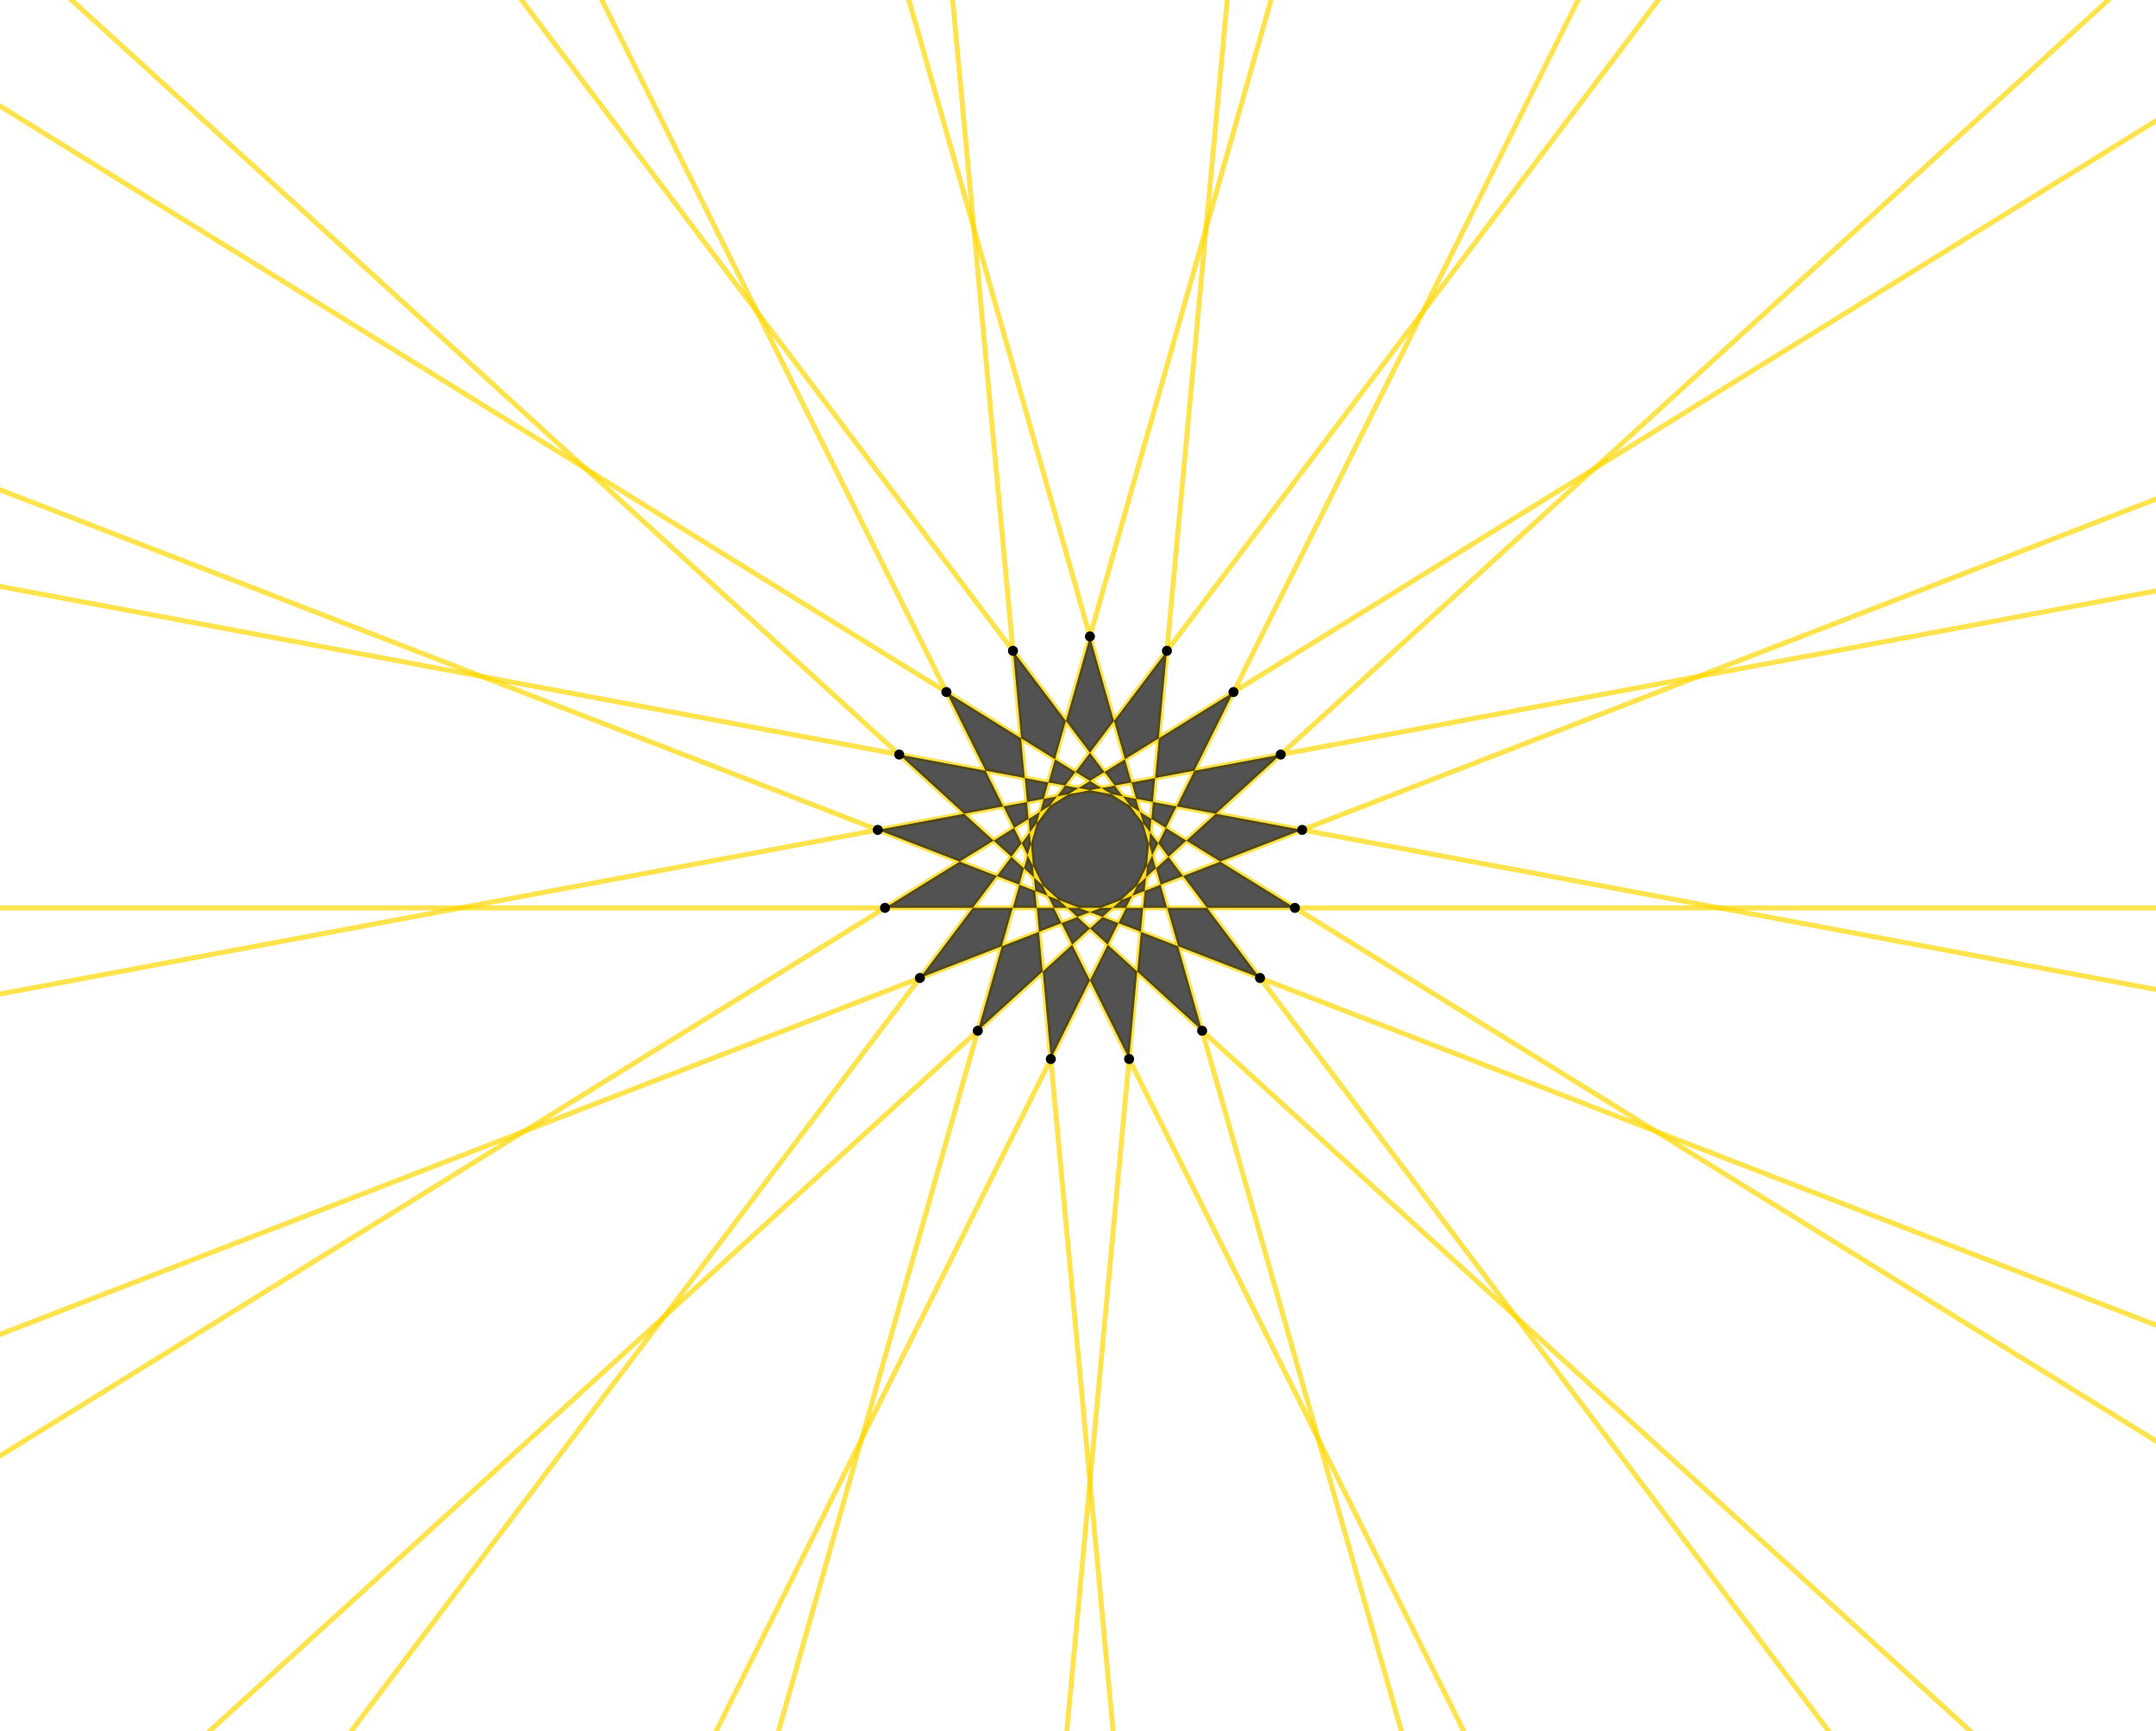<?xml version="1.0" encoding="ISO-8859-1" standalone="no"?>

<svg 
     version="1.1"
     baseProfile="full"
     xmlns="http://www.w3.org/2000/svg"
     xmlns:xlink="http://www.w3.org/1999/xlink"
     xmlns:ev="http://www.w3.org/2001/xml-events"
     width="37.924cm"
     height="30.445cm"
     viewBox="0 0 1075 863"
     >
<title>

</title>
<g stroke-linejoin="miter" stroke-dashoffset="0" stroke-dasharray="none" stroke-width="1" stroke-miterlimit="10.000" stroke-linecap="square">
<g id="misc">
</g><!-- misc -->
<g id="layer0">
</g><!-- layer0 -->
<g id="layer1">
<clipPath id="clip74ba4463-f339-47ba-a318-6475724fc772">
  <path d="M 0 0 L 0 863.00 L 1075.0 863.00 L 1075.0 0 z"/>
</clipPath>
<g clip-path="url(#clip1)">
<g stroke-linejoin="round" stroke-width="2.5" stroke-linecap="round" fill="none" stroke-opacity=".698" stroke="#ffd700">
  <path d="M 700.15 868.00 L 451.76 -5"/>
<title>Line r_1</title>
<desc>Line r_1: Line J, C</desc>

</g> <!-- drawing style -->
</g> <!-- clip1 -->
<clipPath id="clip9f936dc7-ec27-4812-9274-6db5342de347">
  <path d="M 0 0 L 0 863.00 L 1075.0 863.00 L 1075.0 0 z"/>
</clipPath>
<g clip-path="url(#clip2)">
<g stroke-linejoin="round" stroke-width="2.5" stroke-linecap="round" fill="none" stroke-opacity=".698" stroke="#ffd700">
  <path d="M 531.48 868.00 L 612.37 -5"/>
<title>Line s_1</title>
<desc>Line s_1: Line I, B</desc>

</g> <!-- drawing style -->
</g> <!-- clip2 -->
<clipPath id="clip832618c7-2977-457d-a088-20a2e24f3105">
  <path d="M 0 0 L 0 863.00 L 1075.0 863.00 L 1075.0 0 z"/>
</clipPath>
<g clip-path="url(#clip3)">
<g stroke-linejoin="round" stroke-width="2.5" stroke-linecap="round" fill="none" stroke-opacity=".698" stroke="#ffd700">
  <path d="M 354.64 868.00 L 789.34 -5"/>
<title>Line t_1</title>
<desc>Line t_1: Line H, A</desc>

</g> <!-- drawing style -->
</g> <!-- clip3 -->
<clipPath id="clip031974da-580e-4722-b9a4-d5d1ccd97342">
  <path d="M 0 0 L 0 863.00 L 1075.0 863.00 L 1075.0 0 z"/>
</clipPath>
<g clip-path="url(#clip4)">
<g stroke-linejoin="round" stroke-width="2.5" stroke-linecap="round" fill="none" stroke-opacity=".698" stroke="#ffd700">
  <path d="M 99.086 868.00 L 1056.7 -5"/>
<title>Line d_1</title>
<desc>Line d_1: Line G, Q</desc>

</g> <!-- drawing style -->
</g> <!-- clip4 -->
<clipPath id="clip16a49302-5f4c-4af0-ad2f-43eee2c62ee8">
  <path d="M 0 0 L 0 863.00 L 1075.0 863.00 L 1075.0 0 z"/>
</clipPath>
<g clip-path="url(#clip5)">
<g stroke-linejoin="round" stroke-width="2.5" stroke-linecap="round" fill="none" stroke-opacity=".698" stroke="#ffd700">
  <path d="M -5 667.21 L 1080.0 246.88"/>
<title>Line e_1</title>
<desc>Line e_1: Line F, P</desc>

</g> <!-- drawing style -->
</g> <!-- clip5 -->
<clipPath id="clipb0be5540-b7fe-444f-ac06-19ea5d92d7f2">
  <path d="M 0 0 L 0 863.00 L 1075.0 863.00 L 1075.0 0 z"/>
</clipPath>
<g clip-path="url(#clip6)">
<g stroke-linejoin="round" stroke-width="2.5" stroke-linecap="round" fill="none" stroke-opacity=".698" stroke="#ffd700">
  <path d="M -5 452.63 L 1080.0 452.63"/>
<title>Line f_2</title>
<desc>Line f_2: Line E, O</desc>

</g> <!-- drawing style -->
</g> <!-- clip6 -->
<clipPath id="clip87dfb0c5-afde-4abd-98ca-b1dbbbb3a4eb">
  <path d="M 0 0 L 0 863.00 L 1075.0 863.00 L 1075.0 0 z"/>
</clipPath>
<g clip-path="url(#clip7)">
<g stroke-linejoin="round" stroke-width="2.5" stroke-linecap="round" fill="none" stroke-opacity=".698" stroke="#ffd700">
  <path d="M -5 242.26 L 1080.0 662.59"/>
<title>Line g_2</title>
<desc>Line g_2: Line D, N</desc>

</g> <!-- drawing style -->
</g> <!-- clip7 -->
<clipPath id="clip55eb9114-1319-4669-b3e9-d15eb314a198">
  <path d="M 0 0 L 0 863.00 L 1075.0 863.00 L 1075.0 0 z"/>
</clipPath>
<g clip-path="url(#clip8)">
<g stroke-linejoin="round" stroke-width="2.5" stroke-linecap="round" fill="none" stroke-opacity=".698" stroke="#ffd700">
  <path d="M 30.203 -5 L 987.84 868.00"/>
<title>Line h_2</title>
<desc>Line h_2: Line C, M</desc>

</g> <!-- drawing style -->
</g> <!-- clip8 -->
<clipPath id="clip5f05f420-7f6b-4ca8-9466-87616a84a83b">
  <path d="M 0 0 L 0 863.00 L 1075.0 863.00 L 1075.0 0 z"/>
</clipPath>
<g clip-path="url(#clip9)">
<g stroke-linejoin="round" stroke-width="2.5" stroke-linecap="round" fill="none" stroke-opacity=".698" stroke="#ffd700">
  <path d="M 732.29 868.00 L 297.59 -5"/>
<title>Line i_2</title>
<desc>Line i_2: Line B, L</desc>

</g> <!-- drawing style -->
</g> <!-- clip9 -->
<clipPath id="clipf9b5359d-5534-484c-9a0a-2f7be492a046">
  <path d="M 0 0 L 0 863.00 L 1075.0 863.00 L 1075.0 0 z"/>
</clipPath>
<g clip-path="url(#clip10)">
<g stroke-linejoin="round" stroke-width="2.5" stroke-linecap="round" fill="none" stroke-opacity=".698" stroke="#ffd700">
  <path d="M 555.44 868.00 L 474.55 -5"/>
<title>Line j_2</title>
<desc>Line j_2: Line A, K</desc>

</g> <!-- drawing style -->
</g> <!-- clip10 -->
<clipPath id="clipa7e5865c-6453-4c3c-a17a-bc15170a13cf">
  <path d="M 0 0 L 0 863.00 L 1075.0 863.00 L 1075.0 0 z"/>
</clipPath>
<g clip-path="url(#clip11)">
<g stroke-linejoin="round" stroke-width="2.5" stroke-linecap="round" fill="none" stroke-opacity=".698" stroke="#ffd700">
  <path d="M 386.77 868.00 L 635.16 -5"/>
<title>Line k_2</title>
<desc>Line k_2: Line Q, J</desc>

</g> <!-- drawing style -->
</g> <!-- clip11 -->
<clipPath id="clip62c3007e-3a40-4270-881a-6625c15d2751">
  <path d="M 0 0 L 0 863.00 L 1075.0 863.00 L 1075.0 0 z"/>
</clipPath>
<g clip-path="url(#clip12)">
<g stroke-linejoin="round" stroke-width="2.5" stroke-linecap="round" fill="none" stroke-opacity=".698" stroke="#ffd700">
  <path d="M 171.39 868.00 L 830.65 -5"/>
<title>Line l_2</title>
<desc>Line l_2: Line P, I</desc>

</g> <!-- drawing style -->
</g> <!-- clip12 -->
<clipPath id="clip45367c13-8a6f-46cc-8a55-009a3eeac715">
  <path d="M 0 0 L 0 863.00 L 1075.0 863.00 L 1075.0 0 z"/>
</clipPath>
<g clip-path="url(#clip13)">
<g stroke-linejoin="round" stroke-width="2.5" stroke-linecap="round" fill="none" stroke-opacity=".698" stroke="#ffd700">
  <path d="M -5 728.94 L 1080.0 57.141"/>
<title>Line m_2</title>
<desc>Line m_2: Line O, H</desc>

</g> <!-- drawing style -->
</g> <!-- clip13 -->
<clipPath id="clipb79cf8d6-3ec1-4fa3-9a0c-bb732e7a3153">
  <path d="M 0 0 L 0 863.00 L 1075.0 863.00 L 1075.0 0 z"/>
</clipPath>
<g clip-path="url(#clip14)">
<g stroke-linejoin="round" stroke-width="2.5" stroke-linecap="round" fill="none" stroke-opacity=".698" stroke="#ffd700">
  <path d="M -5 496.50 L 1080.0 293.67"/>
<title>Line n_2</title>
<desc>Line n_2: Line N, G</desc>

</g> <!-- drawing style -->
</g> <!-- clip14 -->
<clipPath id="clipdd3a7af1-0b4c-4025-9ff1-f249ecf95175">
  <path d="M 0 0 L 0 863.00 L 1075.0 863.00 L 1075.0 0 z"/>
</clipPath>
<g clip-path="url(#clip15)">
<g stroke-linejoin="round" stroke-width="2.5" stroke-linecap="round" fill="none" stroke-opacity=".698" stroke="#ffd700">
  <path d="M -5 291.44 L 1080.0 494.27"/>
<title>Line p_2</title>
<desc>Line p_2: Line M, F</desc>

</g> <!-- drawing style -->
</g> <!-- clip15 -->
<clipPath id="clip08fbc7b7-f688-43ab-a9c2-e429e74400d3">
  <path d="M 0 0 L 0 863.00 L 1075.0 863.00 L 1075.0 0 z"/>
</clipPath>
<g clip-path="url(#clip16)">
<g stroke-linejoin="round" stroke-width="2.5" stroke-linecap="round" fill="none" stroke-opacity=".698" stroke="#ffd700">
  <path d="M -5 49.758 L 1080.0 721.56"/>
<title>Line q_2</title>
<desc>Line q_2: Line L, E</desc>

</g> <!-- drawing style -->
</g> <!-- clip16 -->
<clipPath id="clipaa00e2a9-6755-41fc-b9ec-92f8bc11ae2b">
  <path d="M 0 0 L 0 863.00 L 1075.0 863.00 L 1075.0 0 z"/>
</clipPath>
<g clip-path="url(#clip17)">
<g stroke-linejoin="round" stroke-width="2.5" stroke-linecap="round" fill="none" stroke-opacity=".698" stroke="#ffd700">
  <path d="M 915.53 868.00 L 256.27 -5"/>
<title>Line r_2</title>
<desc>Line r_2: Line K, D</desc>

</g> <!-- drawing style -->
</g> <!-- clip17 -->
</g><!-- layer1 -->
<g id="layer2">
<clipPath id="clip78223650-f700-4b31-8297-a4b9829650f7">
  <path d="M 0 0 L 0 863.00 L 1075.0 863.00 L 1075.0 0 z"/>
</clipPath>
<g clip-path="url(#clip18)">
<g fill-opacity=".678" fill-rule="evenodd" stroke="none" fill="#000000">
  <path d="M 543.46 317.30 L 487.53 513.89 L 638.58 376.19 L 437.66 413.75 L 628.25 487.58 L 505.08 324.47 L 523.94 527.99 L 615.04 345.03 L 441.27 452.63 L 645.66 452.63 L 471.88 345.03 L 562.99 527.99 L 581.84 324.47 L 458.67 487.58 L 649.26 413.75 L 448.35 376.19 L 599.40 513.89 z"/>
<title>Polygon poly2</title>
<desc>Polygon poly2: Polygon J, Q, G, N, D, K, A, H, O, E, L, B, I, P, F, M, C</desc>

</g> <!-- drawing style -->
</g> <!-- clip18 -->
</g><!-- layer2 -->
<g id="layer9">
<clipPath id="clip4d1e333a-56ff-41f9-9e7b-12ca55e989ff">
  <path d="M 0 0 L 0 863.00 L 1075.0 863.00 L 1075.0 0 z"/>
</clipPath>
<g clip-path="url(#clip19)">
<g fill-opacity="1" fill-rule="nonzero" stroke="none" fill="#000000">
  <path d="M 525.94 527.99 C 525.94 529.10 525.04 529.99 523.94 529.99 C 522.83 529.99 521.94 529.10 521.94 527.99 C 521.94 526.89 522.83 525.99 523.94 525.99 C 525.04 525.99 525.94 526.89 525.94 527.99 z"/>
<title>Point A</title>
<desc>Point A: Point on yAxis</desc>

</g> <!-- drawing style -->
</g> <!-- clip19 -->
<clipPath id="clipf684db6f-2956-4267-ac63-351222444733">
  <path d="M 0 0 L 0 863.00 L 1075.0 863.00 L 1075.0 0 z"/>
</clipPath>
<g clip-path="url(#clip20)">
<g stroke-linejoin="round" stroke-linecap="round" fill="none" stroke-opacity="1" stroke="#000000">
  <path d="M 525.94 527.99 C 525.94 529.10 525.04 529.99 523.94 529.99 C 522.83 529.99 521.94 529.10 521.94 527.99 C 521.94 526.89 522.83 525.99 523.94 525.99 C 525.04 525.99 525.94 526.89 525.94 527.99 z"/>
<title>Point A</title>
<desc>Point A: Point on yAxis</desc>

</g> <!-- drawing style -->
</g> <!-- clip20 -->
<clipPath id="clipfd3392bc-b618-4d30-9e9d-a9825f8df075">
  <path d="M 0 0 L 0 863.00 L 1075.0 863.00 L 1075.0 0 z"/>
</clipPath>
<g clip-path="url(#clip21)">
<g fill-opacity="1" fill-rule="nonzero" stroke="none" fill="#000000">
  <path d="M 564.99 527.99 C 564.99 529.10 564.09 529.99 562.99 529.99 C 561.88 529.99 560.99 529.10 560.99 527.99 C 560.99 526.89 561.88 525.99 562.99 525.99 C 564.09 525.99 564.99 526.89 564.99 527.99 z"/>
<title>Point B</title>
<desc>B = (1, 0)</desc>

</g> <!-- drawing style -->
</g> <!-- clip21 -->
<clipPath id="clipe99df738-4a7f-4552-ba35-d9ba819f3e8a">
  <path d="M 0 0 L 0 863.00 L 1075.0 863.00 L 1075.0 0 z"/>
</clipPath>
<g clip-path="url(#clip22)">
<g stroke-linejoin="round" stroke-linecap="round" fill="none" stroke-opacity="1" stroke="#000000">
  <path d="M 564.99 527.99 C 564.99 529.10 564.09 529.99 562.99 529.99 C 561.88 529.99 560.99 529.10 560.99 527.99 C 560.99 526.89 561.88 525.99 562.99 525.99 C 564.09 525.99 564.99 526.89 564.99 527.99 z"/>
<title>Point B</title>
<desc>B = (1, 0)</desc>

</g> <!-- drawing style -->
</g> <!-- clip22 -->
<clipPath id="clipc8eb7fa3-2b30-496f-80f3-e7f17ddddbac">
  <path d="M 0 0 L 0 863.00 L 1075.0 863.00 L 1075.0 0 z"/>
</clipPath>
<g clip-path="url(#clip23)">
<g fill-opacity="1" fill-rule="nonzero" stroke="none" fill="#000000">
  <path d="M 601.40 513.89 C 601.40 514.99 600.50 515.89 599.40 515.89 C 598.29 515.89 597.40 514.99 597.40 513.89 C 597.40 512.78 598.29 511.89 599.40 511.89 C 600.50 511.89 601.40 512.78 601.40 513.89 z"/>
<title>Point C</title>
<desc>Point C: Polygon(A, B, 17)</desc>

</g> <!-- drawing style -->
</g> <!-- clip23 -->
<clipPath id="clipc7bf07de-f516-4170-9c4c-8e386c636a3c">
  <path d="M 0 0 L 0 863.00 L 1075.0 863.00 L 1075.0 0 z"/>
</clipPath>
<g clip-path="url(#clip24)">
<g stroke-linejoin="round" stroke-linecap="round" fill="none" stroke-opacity="1" stroke="#000000">
  <path d="M 601.40 513.89 C 601.40 514.99 600.50 515.89 599.40 515.89 C 598.29 515.89 597.40 514.99 597.40 513.89 C 597.40 512.78 598.29 511.89 599.40 511.89 C 600.50 511.89 601.40 512.78 601.40 513.89 z"/>
<title>Point C</title>
<desc>Point C: Polygon(A, B, 17)</desc>

</g> <!-- drawing style -->
</g> <!-- clip24 -->
<clipPath id="clipdfddf9fd-e61f-4e53-a232-0468e21f0051">
  <path d="M 0 0 L 0 863.00 L 1075.0 863.00 L 1075.0 0 z"/>
</clipPath>
<g clip-path="url(#clip25)">
<g fill-opacity="1" fill-rule="nonzero" stroke="none" fill="#000000">
  <path d="M 630.25 487.58 C 630.25 488.69 629.36 489.58 628.25 489.58 C 627.15 489.58 626.25 488.69 626.25 487.58 C 626.25 486.48 627.15 485.58 628.25 485.58 C 629.36 485.58 630.25 486.48 630.25 487.58 z"/>
<title>Point D</title>
<desc>Point D: Polygon(A, B, 17)</desc>

</g> <!-- drawing style -->
</g> <!-- clip25 -->
<clipPath id="clipa0d7a3c2-bb8b-438c-9aaf-b3dfd261e0ad">
  <path d="M 0 0 L 0 863.00 L 1075.0 863.00 L 1075.0 0 z"/>
</clipPath>
<g clip-path="url(#clip26)">
<g stroke-linejoin="round" stroke-linecap="round" fill="none" stroke-opacity="1" stroke="#000000">
  <path d="M 630.25 487.58 C 630.25 488.69 629.36 489.58 628.25 489.58 C 627.15 489.58 626.25 488.69 626.25 487.58 C 626.25 486.48 627.15 485.58 628.25 485.58 C 629.36 485.58 630.25 486.48 630.25 487.58 z"/>
<title>Point D</title>
<desc>Point D: Polygon(A, B, 17)</desc>

</g> <!-- drawing style -->
</g> <!-- clip26 -->
<clipPath id="clipa87f6597-0356-4628-ac81-a1d20c1b43f7">
  <path d="M 0 0 L 0 863.00 L 1075.0 863.00 L 1075.0 0 z"/>
</clipPath>
<g clip-path="url(#clip27)">
<g fill-opacity="1" fill-rule="nonzero" stroke="none" fill="#000000">
  <path d="M 647.66 452.63 C 647.66 453.73 646.76 454.63 645.66 454.63 C 644.55 454.63 643.66 453.73 643.66 452.63 C 643.66 451.52 644.55 450.63 645.66 450.63 C 646.76 450.63 647.66 451.52 647.66 452.63 z"/>
<title>Point E</title>
<desc>Point E: Polygon(A, B, 17)</desc>

</g> <!-- drawing style -->
</g> <!-- clip27 -->
<clipPath id="clip88ec827a-bdee-47f1-82d3-647753dd14e5">
  <path d="M 0 0 L 0 863.00 L 1075.0 863.00 L 1075.0 0 z"/>
</clipPath>
<g clip-path="url(#clip28)">
<g stroke-linejoin="round" stroke-linecap="round" fill="none" stroke-opacity="1" stroke="#000000">
  <path d="M 647.66 452.63 C 647.66 453.73 646.76 454.63 645.66 454.63 C 644.55 454.63 643.66 453.73 643.66 452.63 C 643.66 451.52 644.55 450.63 645.66 450.63 C 646.76 450.63 647.66 451.52 647.66 452.63 z"/>
<title>Point E</title>
<desc>Point E: Polygon(A, B, 17)</desc>

</g> <!-- drawing style -->
</g> <!-- clip28 -->
<clipPath id="clipdb41f529-e351-4009-bdf5-674c50789c3c">
  <path d="M 0 0 L 0 863.00 L 1075.0 863.00 L 1075.0 0 z"/>
</clipPath>
<g clip-path="url(#clip29)">
<g fill-opacity="1" fill-rule="nonzero" stroke="none" fill="#000000">
  <path d="M 651.26 413.75 C 651.26 414.85 650.37 415.75 649.26 415.75 C 648.16 415.75 647.26 414.85 647.26 413.75 C 647.26 412.64 648.16 411.75 649.26 411.75 C 650.37 411.75 651.26 412.64 651.26 413.75 z"/>
<title>Point F</title>
<desc>Point F: Polygon(A, B, 17)</desc>

</g> <!-- drawing style -->
</g> <!-- clip29 -->
<clipPath id="cliped71b32a-6b6a-4038-8482-366c1f9bca44">
  <path d="M 0 0 L 0 863.00 L 1075.0 863.00 L 1075.0 0 z"/>
</clipPath>
<g clip-path="url(#clip30)">
<g stroke-linejoin="round" stroke-linecap="round" fill="none" stroke-opacity="1" stroke="#000000">
  <path d="M 651.26 413.75 C 651.26 414.85 650.37 415.75 649.26 415.75 C 648.16 415.75 647.26 414.85 647.26 413.75 C 647.26 412.64 648.16 411.75 649.26 411.75 C 650.37 411.75 651.26 412.64 651.26 413.75 z"/>
<title>Point F</title>
<desc>Point F: Polygon(A, B, 17)</desc>

</g> <!-- drawing style -->
</g> <!-- clip30 -->
<clipPath id="clipad54e247-6842-4747-bdce-600190b3d13e">
  <path d="M 0 0 L 0 863.00 L 1075.0 863.00 L 1075.0 0 z"/>
</clipPath>
<g clip-path="url(#clip31)">
<g fill-opacity="1" fill-rule="nonzero" stroke="none" fill="#000000">
  <path d="M 640.58 376.19 C 640.58 377.29 639.68 378.19 638.58 378.19 C 637.47 378.19 636.58 377.29 636.58 376.19 C 636.58 375.09 637.47 374.19 638.58 374.19 C 639.68 374.19 640.58 375.09 640.58 376.19 z"/>
<title>Point G</title>
<desc>Point G: Polygon(A, B, 17)</desc>

</g> <!-- drawing style -->
</g> <!-- clip31 -->
<clipPath id="clip55616e4f-7a91-44b1-93b7-135031bb614b">
  <path d="M 0 0 L 0 863.00 L 1075.0 863.00 L 1075.0 0 z"/>
</clipPath>
<g clip-path="url(#clip32)">
<g stroke-linejoin="round" stroke-linecap="round" fill="none" stroke-opacity="1" stroke="#000000">
  <path d="M 640.58 376.19 C 640.58 377.29 639.68 378.19 638.58 378.19 C 637.47 378.19 636.58 377.29 636.58 376.19 C 636.58 375.09 637.47 374.19 638.58 374.19 C 639.68 374.19 640.58 375.09 640.58 376.19 z"/>
<title>Point G</title>
<desc>Point G: Polygon(A, B, 17)</desc>

</g> <!-- drawing style -->
</g> <!-- clip32 -->
<clipPath id="clip7866a07e-db0d-4286-ade6-9ae43b6ac3fc">
  <path d="M 0 0 L 0 863.00 L 1075.0 863.00 L 1075.0 0 z"/>
</clipPath>
<g clip-path="url(#clip33)">
<g fill-opacity="1" fill-rule="nonzero" stroke="none" fill="#000000">
  <path d="M 617.04 345.03 C 617.04 346.13 616.15 347.03 615.04 347.03 C 613.94 347.03 613.04 346.13 613.04 345.03 C 613.04 343.92 613.94 343.03 615.04 343.03 C 616.15 343.03 617.04 343.92 617.04 345.03 z"/>
<title>Point H</title>
<desc>Point H: Polygon(A, B, 17)</desc>

</g> <!-- drawing style -->
</g> <!-- clip33 -->
<clipPath id="clipef3cd8e4-bc2d-4033-8468-4fc4be8c7e6e">
  <path d="M 0 0 L 0 863.00 L 1075.0 863.00 L 1075.0 0 z"/>
</clipPath>
<g clip-path="url(#clip34)">
<g stroke-linejoin="round" stroke-linecap="round" fill="none" stroke-opacity="1" stroke="#000000">
  <path d="M 617.04 345.03 C 617.04 346.13 616.15 347.03 615.04 347.03 C 613.94 347.03 613.04 346.13 613.04 345.03 C 613.04 343.92 613.94 343.03 615.04 343.03 C 616.15 343.03 617.04 343.92 617.04 345.03 z"/>
<title>Point H</title>
<desc>Point H: Polygon(A, B, 17)</desc>

</g> <!-- drawing style -->
</g> <!-- clip34 -->
<clipPath id="clip93c7882d-762b-40ad-bef6-af1db9b1ef5d">
  <path d="M 0 0 L 0 863.00 L 1075.0 863.00 L 1075.0 0 z"/>
</clipPath>
<g clip-path="url(#clip35)">
<g fill-opacity="1" fill-rule="nonzero" stroke="none" fill="#000000">
  <path d="M 583.84 324.47 C 583.84 325.58 582.95 326.47 581.84 326.47 C 580.74 326.47 579.84 325.58 579.84 324.47 C 579.84 323.37 580.74 322.47 581.84 322.47 C 582.95 322.47 583.84 323.37 583.84 324.47 z"/>
<title>Point I</title>
<desc>Point I: Polygon(A, B, 17)</desc>

</g> <!-- drawing style -->
</g> <!-- clip35 -->
<clipPath id="clipf6d2c451-6c72-4d9f-8843-adf1b5bc1d6d">
  <path d="M 0 0 L 0 863.00 L 1075.0 863.00 L 1075.0 0 z"/>
</clipPath>
<g clip-path="url(#clip36)">
<g stroke-linejoin="round" stroke-linecap="round" fill="none" stroke-opacity="1" stroke="#000000">
  <path d="M 583.84 324.47 C 583.84 325.58 582.95 326.47 581.84 326.47 C 580.74 326.47 579.84 325.58 579.84 324.47 C 579.84 323.37 580.74 322.47 581.84 322.47 C 582.95 322.47 583.84 323.37 583.84 324.47 z"/>
<title>Point I</title>
<desc>Point I: Polygon(A, B, 17)</desc>

</g> <!-- drawing style -->
</g> <!-- clip36 -->
<clipPath id="clip90b7406b-53a2-46d7-82e3-668fa7b02243">
  <path d="M 0 0 L 0 863.00 L 1075.0 863.00 L 1075.0 0 z"/>
</clipPath>
<g clip-path="url(#clip37)">
<g fill-opacity="1" fill-rule="nonzero" stroke="none" fill="#000000">
  <path d="M 545.46 317.30 C 545.46 318.40 544.57 319.30 543.46 319.30 C 542.36 319.30 541.46 318.40 541.46 317.30 C 541.46 316.19 542.36 315.30 543.46 315.30 C 544.57 315.30 545.46 316.19 545.46 317.30 z"/>
<title>Point J</title>
<desc>Point J: Polygon(A, B, 17)</desc>

</g> <!-- drawing style -->
</g> <!-- clip37 -->
<clipPath id="clip866075c3-1650-4990-8843-06fa2a97bfea">
  <path d="M 0 0 L 0 863.00 L 1075.0 863.00 L 1075.0 0 z"/>
</clipPath>
<g clip-path="url(#clip38)">
<g stroke-linejoin="round" stroke-linecap="round" fill="none" stroke-opacity="1" stroke="#000000">
  <path d="M 545.46 317.30 C 545.46 318.40 544.57 319.30 543.46 319.30 C 542.36 319.30 541.46 318.40 541.46 317.30 C 541.46 316.19 542.36 315.30 543.46 315.30 C 544.57 315.30 545.46 316.19 545.46 317.30 z"/>
<title>Point J</title>
<desc>Point J: Polygon(A, B, 17)</desc>

</g> <!-- drawing style -->
</g> <!-- clip38 -->
<clipPath id="clip1eab57a2-ef0a-4d3b-a121-7967a4380888">
  <path d="M 0 0 L 0 863.00 L 1075.0 863.00 L 1075.0 0 z"/>
</clipPath>
<g clip-path="url(#clip39)">
<g fill-opacity="1" fill-rule="nonzero" stroke="none" fill="#000000">
  <path d="M 507.08 324.47 C 507.08 325.58 506.18 326.47 505.08 326.47 C 503.97 326.47 503.08 325.58 503.08 324.47 C 503.08 323.37 503.97 322.47 505.08 322.47 C 506.18 322.47 507.08 323.37 507.08 324.47 z"/>
<title>Point K</title>
<desc>Point K: Polygon(A, B, 17)</desc>

</g> <!-- drawing style -->
</g> <!-- clip39 -->
<clipPath id="clipbd9176bb-1146-4a51-8c30-d9074e5314eb">
  <path d="M 0 0 L 0 863.00 L 1075.0 863.00 L 1075.0 0 z"/>
</clipPath>
<g clip-path="url(#clip40)">
<g stroke-linejoin="round" stroke-linecap="round" fill="none" stroke-opacity="1" stroke="#000000">
  <path d="M 507.08 324.47 C 507.08 325.58 506.18 326.47 505.08 326.47 C 503.97 326.47 503.08 325.58 503.08 324.47 C 503.08 323.37 503.97 322.47 505.08 322.47 C 506.18 322.47 507.08 323.37 507.08 324.47 z"/>
<title>Point K</title>
<desc>Point K: Polygon(A, B, 17)</desc>

</g> <!-- drawing style -->
</g> <!-- clip40 -->
<clipPath id="clip5e32f864-01b8-4502-983c-ab2251c28f34">
  <path d="M 0 0 L 0 863.00 L 1075.0 863.00 L 1075.0 0 z"/>
</clipPath>
<g clip-path="url(#clip41)">
<g fill-opacity="1" fill-rule="nonzero" stroke="none" fill="#000000">
  <path d="M 473.88 345.03 C 473.88 346.13 472.98 347.03 471.88 347.03 C 470.78 347.03 469.88 346.13 469.88 345.03 C 469.88 343.92 470.78 343.03 471.88 343.03 C 472.98 343.03 473.88 343.92 473.88 345.03 z"/>
<title>Point L</title>
<desc>Point L: Polygon(A, B, 17)</desc>

</g> <!-- drawing style -->
</g> <!-- clip41 -->
<clipPath id="clipd7742eee-5425-4239-9b66-d55c01ec108f">
  <path d="M 0 0 L 0 863.00 L 1075.0 863.00 L 1075.0 0 z"/>
</clipPath>
<g clip-path="url(#clip42)">
<g stroke-linejoin="round" stroke-linecap="round" fill="none" stroke-opacity="1" stroke="#000000">
  <path d="M 473.88 345.03 C 473.88 346.13 472.98 347.03 471.88 347.03 C 470.78 347.03 469.88 346.13 469.88 345.03 C 469.88 343.92 470.78 343.03 471.88 343.03 C 472.98 343.03 473.88 343.92 473.88 345.03 z"/>
<title>Point L</title>
<desc>Point L: Polygon(A, B, 17)</desc>

</g> <!-- drawing style -->
</g> <!-- clip42 -->
<clipPath id="clip38f05728-0e84-4493-a192-cf8ddcbad839">
  <path d="M 0 0 L 0 863.00 L 1075.0 863.00 L 1075.0 0 z"/>
</clipPath>
<g clip-path="url(#clip43)">
<g fill-opacity="1" fill-rule="nonzero" stroke="none" fill="#000000">
  <path d="M 450.35 376.19 C 450.35 377.29 449.45 378.19 448.35 378.19 C 447.24 378.19 446.35 377.29 446.35 376.19 C 446.35 375.09 447.24 374.19 448.35 374.19 C 449.45 374.19 450.35 375.09 450.35 376.19 z"/>
<title>Point M</title>
<desc>Point M: Polygon(A, B, 17)</desc>

</g> <!-- drawing style -->
</g> <!-- clip43 -->
<clipPath id="clip1c3387a3-8f85-49a3-8ae7-8fa644946a1c">
  <path d="M 0 0 L 0 863.00 L 1075.0 863.00 L 1075.0 0 z"/>
</clipPath>
<g clip-path="url(#clip44)">
<g stroke-linejoin="round" stroke-linecap="round" fill="none" stroke-opacity="1" stroke="#000000">
  <path d="M 450.35 376.19 C 450.35 377.29 449.45 378.19 448.35 378.19 C 447.24 378.19 446.35 377.29 446.35 376.19 C 446.35 375.09 447.24 374.19 448.35 374.19 C 449.45 374.19 450.35 375.09 450.35 376.19 z"/>
<title>Point M</title>
<desc>Point M: Polygon(A, B, 17)</desc>

</g> <!-- drawing style -->
</g> <!-- clip44 -->
<clipPath id="clipa3e3c7bd-e6fe-433f-a573-18a570d96ab5">
  <path d="M 0 0 L 0 863.00 L 1075.0 863.00 L 1075.0 0 z"/>
</clipPath>
<g clip-path="url(#clip45)">
<g fill-opacity="1" fill-rule="nonzero" stroke="none" fill="#000000">
  <path d="M 439.66 413.75 C 439.66 414.85 438.77 415.75 437.66 415.75 C 436.56 415.75 435.66 414.85 435.66 413.75 C 435.66 412.64 436.56 411.75 437.66 411.75 C 438.77 411.75 439.66 412.64 439.66 413.75 z"/>
<title>Point N</title>
<desc>Point N: Polygon(A, B, 17)</desc>

</g> <!-- drawing style -->
</g> <!-- clip45 -->
<clipPath id="clip22e1c190-cdce-430d-8e68-79ada8efe2af">
  <path d="M 0 0 L 0 863.00 L 1075.0 863.00 L 1075.0 0 z"/>
</clipPath>
<g clip-path="url(#clip46)">
<g stroke-linejoin="round" stroke-linecap="round" fill="none" stroke-opacity="1" stroke="#000000">
  <path d="M 439.66 413.75 C 439.66 414.85 438.77 415.75 437.66 415.75 C 436.56 415.75 435.66 414.85 435.66 413.75 C 435.66 412.64 436.56 411.75 437.66 411.75 C 438.77 411.75 439.66 412.64 439.66 413.75 z"/>
<title>Point N</title>
<desc>Point N: Polygon(A, B, 17)</desc>

</g> <!-- drawing style -->
</g> <!-- clip46 -->
<clipPath id="clip558a6eea-e985-4c1e-8a93-24df054ae873">
  <path d="M 0 0 L 0 863.00 L 1075.0 863.00 L 1075.0 0 z"/>
</clipPath>
<g clip-path="url(#clip47)">
<g fill-opacity="1" fill-rule="nonzero" stroke="none" fill="#000000">
  <path d="M 443.27 452.63 C 443.27 453.73 442.37 454.63 441.27 454.63 C 440.16 454.63 439.27 453.73 439.27 452.63 C 439.27 451.52 440.16 450.63 441.27 450.63 C 442.37 450.63 443.27 451.52 443.27 452.63 z"/>
<title>Point O</title>
<desc>Point O: Polygon(A, B, 17)</desc>

</g> <!-- drawing style -->
</g> <!-- clip47 -->
<clipPath id="clip64f78ccf-5058-449c-933f-1e97824c57b9">
  <path d="M 0 0 L 0 863.00 L 1075.0 863.00 L 1075.0 0 z"/>
</clipPath>
<g clip-path="url(#clip48)">
<g stroke-linejoin="round" stroke-linecap="round" fill="none" stroke-opacity="1" stroke="#000000">
  <path d="M 443.27 452.63 C 443.27 453.73 442.37 454.63 441.27 454.63 C 440.16 454.63 439.27 453.73 439.27 452.63 C 439.27 451.52 440.16 450.63 441.27 450.63 C 442.37 450.63 443.27 451.52 443.27 452.63 z"/>
<title>Point O</title>
<desc>Point O: Polygon(A, B, 17)</desc>

</g> <!-- drawing style -->
</g> <!-- clip48 -->
<clipPath id="clip01701e43-77bd-4d6f-8a58-10d5870eadb7">
  <path d="M 0 0 L 0 863.00 L 1075.0 863.00 L 1075.0 0 z"/>
</clipPath>
<g clip-path="url(#clip49)">
<g fill-opacity="1" fill-rule="nonzero" stroke="none" fill="#000000">
  <path d="M 460.67 487.58 C 460.67 488.69 459.77 489.58 458.67 489.58 C 457.57 489.58 456.67 488.69 456.67 487.58 C 456.67 486.48 457.57 485.58 458.67 485.58 C 459.77 485.58 460.67 486.48 460.67 487.58 z"/>
<title>Point P</title>
<desc>Point P: Polygon(A, B, 17)</desc>

</g> <!-- drawing style -->
</g> <!-- clip49 -->
<clipPath id="clip0c9c738f-bf97-4707-840e-c403786a95fd">
  <path d="M 0 0 L 0 863.00 L 1075.0 863.00 L 1075.0 0 z"/>
</clipPath>
<g clip-path="url(#clip50)">
<g stroke-linejoin="round" stroke-linecap="round" fill="none" stroke-opacity="1" stroke="#000000">
  <path d="M 460.67 487.58 C 460.67 488.69 459.77 489.58 458.67 489.58 C 457.57 489.58 456.67 488.69 456.67 487.58 C 456.67 486.48 457.57 485.58 458.67 485.58 C 459.77 485.58 460.67 486.48 460.67 487.58 z"/>
<title>Point P</title>
<desc>Point P: Polygon(A, B, 17)</desc>

</g> <!-- drawing style -->
</g> <!-- clip50 -->
<clipPath id="clipc5ee9724-c2b3-42a5-937b-be85894b736c">
  <path d="M 0 0 L 0 863.00 L 1075.0 863.00 L 1075.0 0 z"/>
</clipPath>
<g clip-path="url(#clip51)">
<g fill-opacity="1" fill-rule="nonzero" stroke="none" fill="#000000">
  <path d="M 489.53 513.89 C 489.53 514.99 488.63 515.89 487.53 515.89 C 486.42 515.89 485.53 514.99 485.53 513.89 C 485.53 512.78 486.42 511.89 487.53 511.89 C 488.63 511.89 489.53 512.78 489.53 513.89 z"/>
<title>Point Q</title>
<desc>Point Q: Polygon(A, B, 17)</desc>

</g> <!-- drawing style -->
</g> <!-- clip51 -->
<clipPath id="clip0f1ac761-555a-44dc-86f4-3380f97ab823">
  <path d="M 0 0 L 0 863.00 L 1075.0 863.00 L 1075.0 0 z"/>
</clipPath>
<g clip-path="url(#clip52)">
<g stroke-linejoin="round" stroke-linecap="round" fill="none" stroke-opacity="1" stroke="#000000">
  <path d="M 489.53 513.89 C 489.53 514.99 488.63 515.89 487.53 515.89 C 486.42 515.89 485.53 514.99 485.53 513.89 C 485.53 512.78 486.42 511.89 487.53 511.89 C 488.63 511.89 489.53 512.78 489.53 513.89 z"/>
<title>Point Q</title>
<desc>Point Q: Polygon(A, B, 17)</desc>

</g> <!-- drawing style -->
</g> <!-- clip52 -->
</g><!-- layer9 -->
<defs>

</defs> <!-- font definitions -->
</g> <!-- default stroke -->
</svg> <!-- bounding box -->

